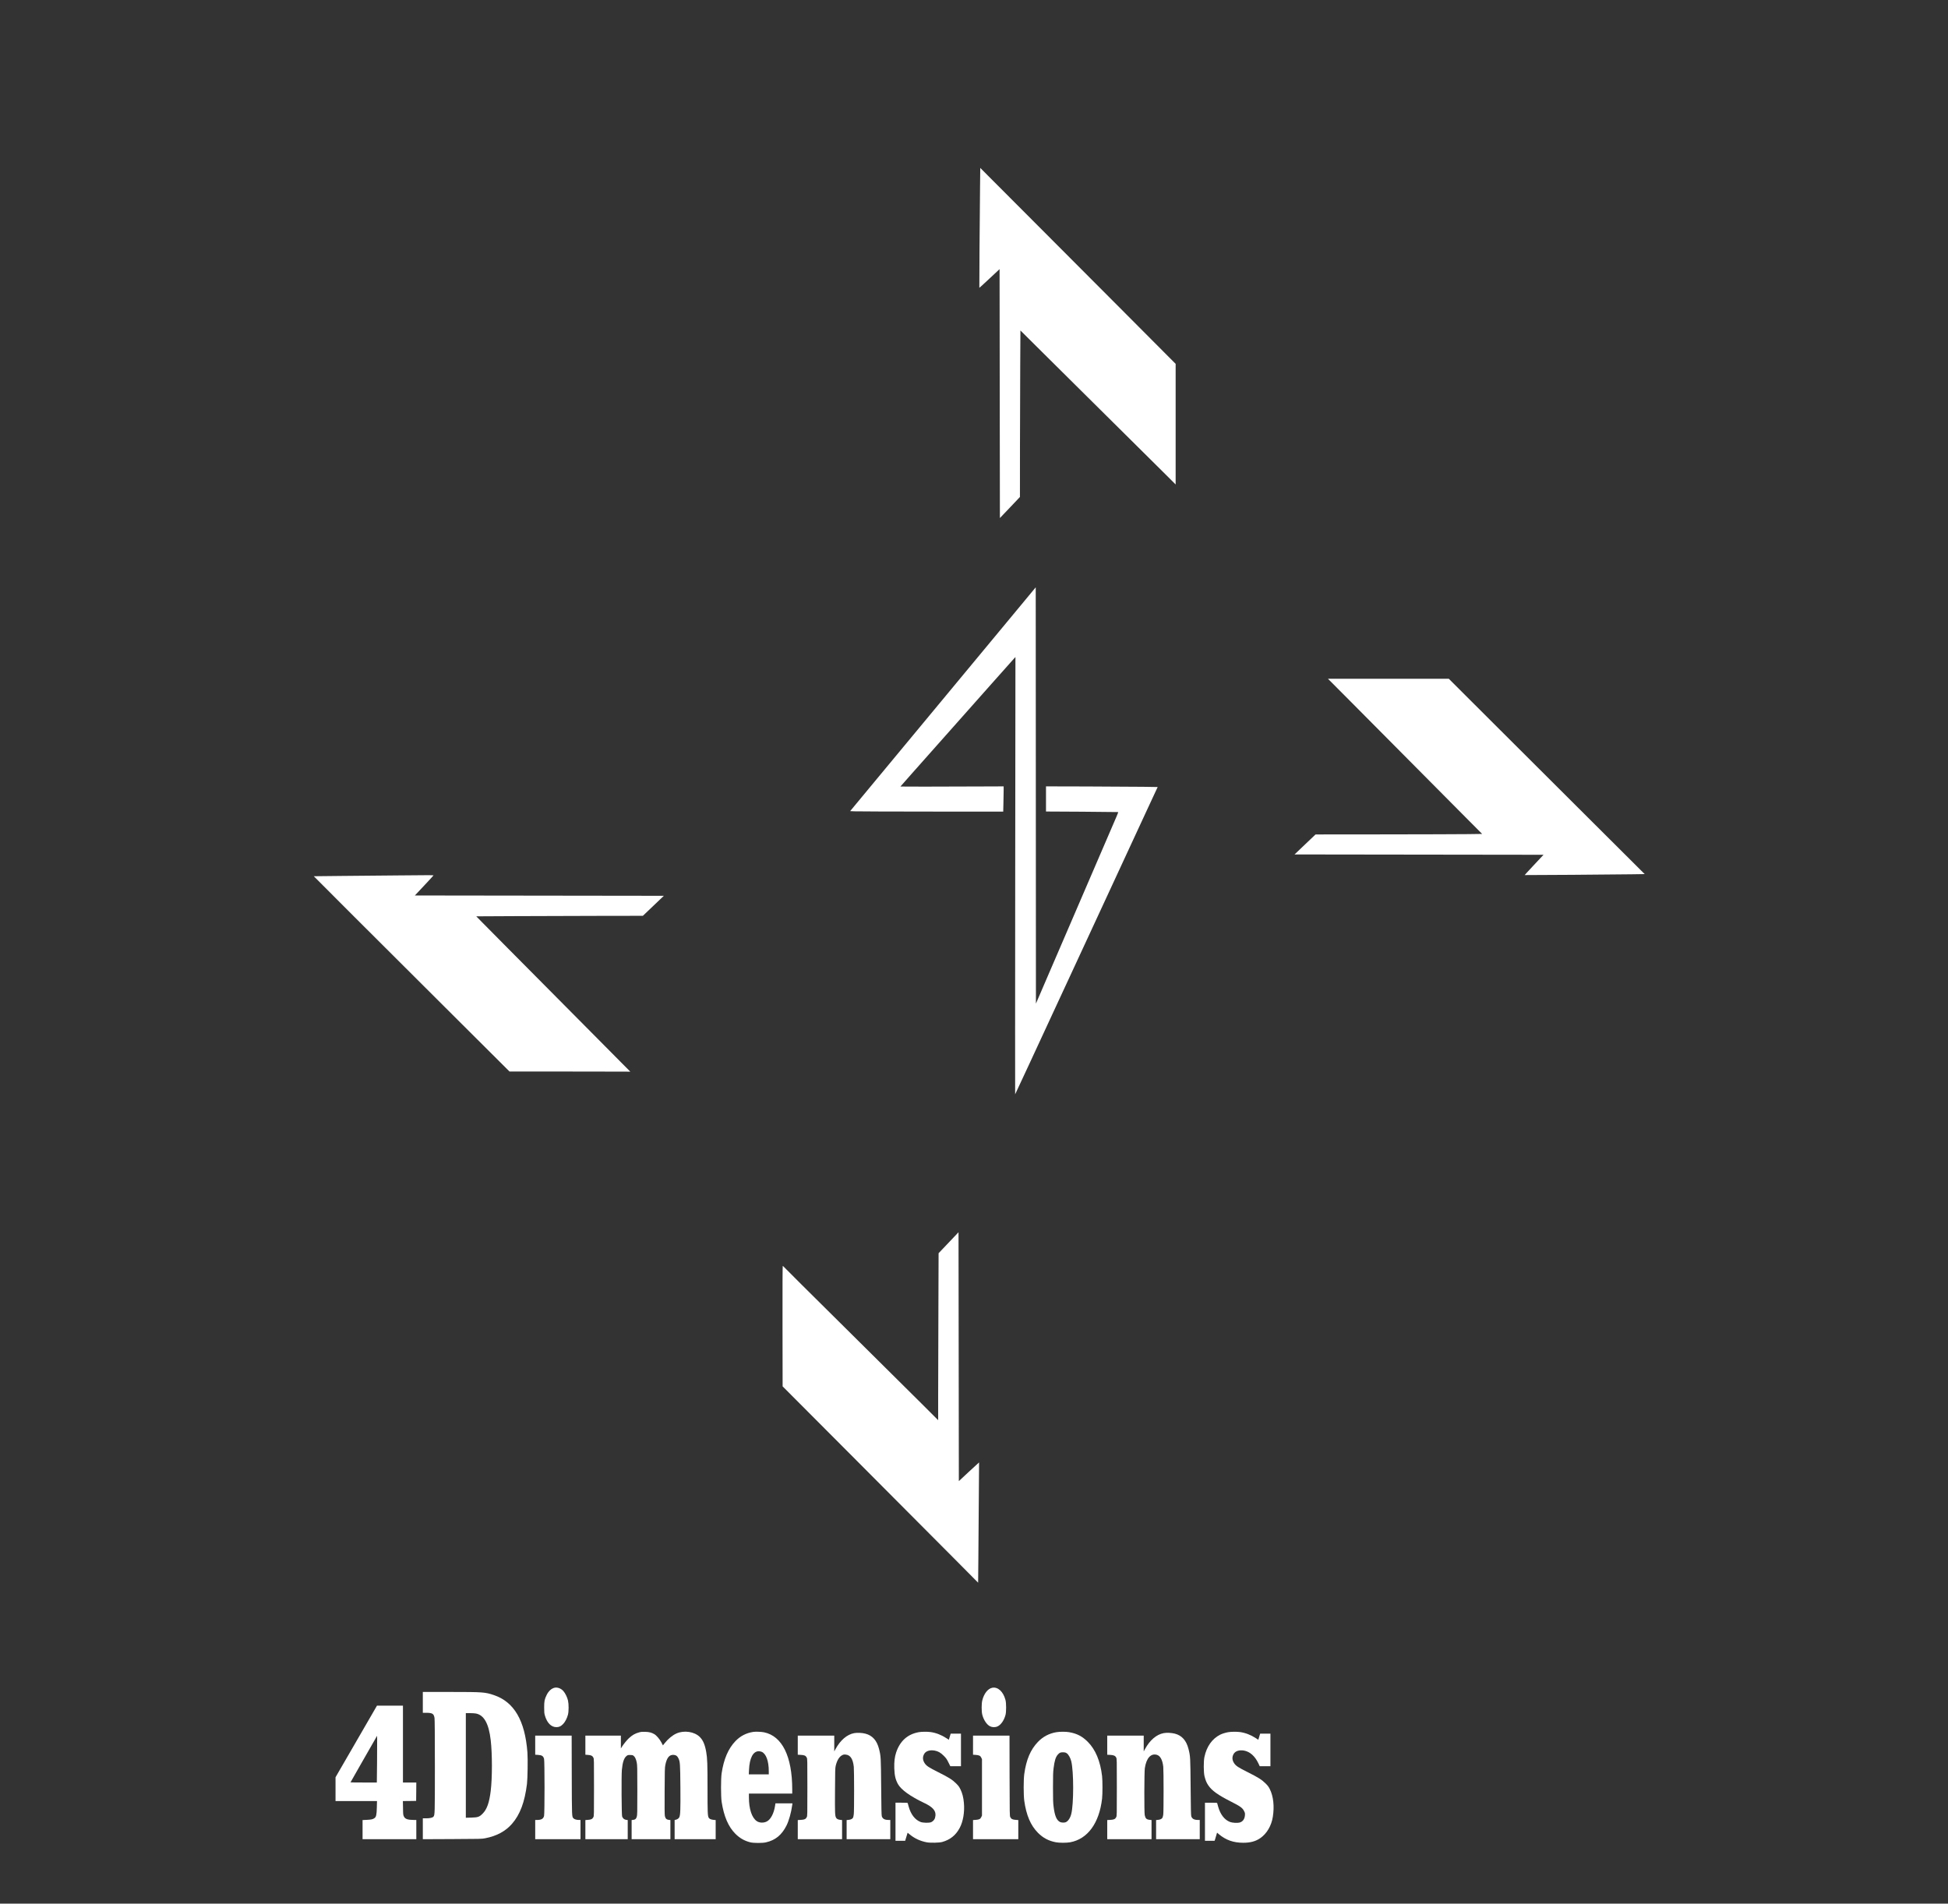 <?xml version="1.0" standalone="no"?>
<!DOCTYPE svg PUBLIC "-//W3C//DTD SVG 20010904//EN"
 "http://www.w3.org/TR/2001/REC-SVG-20010904/DTD/svg10.dtd">
<svg version="1.0" xmlns="http://www.w3.org/2000/svg"
 width="5980pt" height="5845pt" viewBox="0 0 5980 5845"
 preserveAspectRatio="xMidYMid meet">

<rect x="0" y="0" width="5980" height="5845" fill="#333333" stroke="none"/>

<g transform="translate(0,5845) scale(0.1,-0.1)"
fill="#fff" stroke="none">
<path d="M30086 52759 c-11 -1009 -26 -3142 -22 -3146 2 -2 143 126 312 285
l309 289 5 -3822 5 -3821 308 323 307 324 1 1512 c1 832 5 1982 8 2556 l6
1044 825 -819 c454 -450 1379 -1367 2055 -2038 677 -671 1377 -1366 1558
-1545 l327 -326 0 1852 0 1851 -1692 1699 c-931 934 -2281 2287 -2999 3007
l-1307 1310 -6 -535z"/>
<path d="M31554 40126 c-250 -303 -3810 -4596 -4694 -5661 -278 -335 -564
-680 -634 -765 l-128 -155 138 -6 c77 -4 1134 -7 2350 -8 l2211 -1 6 257 c4
141 7 315 7 387 l0 131 -512 -2 c-1301 -7 -2658 -7 -2656 -2 2 4 158 181 348
395 462 519 1717 1933 2490 2805 344 387 640 720 658 739 l34 35 -7 -6715 c-3
-3693 -4 -6712 -2 -6710 3 3 193 410 422 905 229 495 499 1078 600 1295 101
217 272 586 380 820 108 234 225 486 260 560 34 74 160 347 280 605 120 259
291 628 380 820 89 193 231 499 315 680 84 182 268 580 410 885 142 305 353
762 470 1015 117 253 358 773 535 1155 l323 695 -452 7 c-248 3 -1019 8 -1714
10 l-1262 3 0 -386 0 -386 1107 -6 c608 -4 1108 -9 1111 -11 2 -3 -21 -62 -51
-133 -30 -70 -162 -375 -292 -678 -130 -302 -306 -710 -390 -905 -141 -327
-542 -1258 -842 -1955 -69 -159 -194 -450 -278 -645 -84 -195 -208 -483 -276
-640 -67 -157 -185 -429 -260 -605 l-138 -320 -3 6391 -3 6391 -241 -291z"/>
<path d="M41275 37098 c281 -282 798 -803 1150 -1158 1318 -1328 1867 -1882
2462 -2480 l612 -615 -427 -6 c-235 -3 -1385 -7 -2557 -8 l-2130 -2 -323 -307
-322 -307 3821 -5 3822 -5 -290 -310 c-160 -170 -289 -311 -288 -313 4 -4
2793 16 3292 24 l392 6 -1732 1726 c-953 949 -2306 2299 -3007 2999 l-1275
1273 -1855 0 -1855 0 510 -512z"/>
<path d="M12115 31570 c-440 -4 -1178 -11 -1640 -15 -462 -4 -841 -8 -842 -9
-3 -2 1927 -1929 4260 -4254 l1748 -1742 1712 0 c942 0 1776 -1 1854 -3 l143
-2 -303 305 c-167 168 -588 593 -937 945 -1062 1071 -1895 1909 -2531 2550
-333 336 -685 691 -782 790 l-176 180 1197 6 c658 3 1809 7 2557 8 l1360 2
322 307 322 307 -3822 5 -3821 5 285 304 c156 167 286 307 287 312 2 5 -85 8
-195 7 -109 -1 -558 -5 -998 -8z"/>
<path d="M29119 20293 l-306 -322 -6 -1817 c-4 -1000 -7 -2153 -7 -2563 l0
-746 -522 521 c-288 286 -1081 1073 -1763 1749 -1752 1736 -2458 2438 -2468
2453 -4 6 -12 12 -18 12 -6 0 -9 -630 -7 -1849 l3 -1848 2270 -2277 c1249
-1253 2599 -2609 3001 -3014 l731 -737 7 745 c14 1627 24 2945 22 2948 -2 1
-142 -128 -312 -286 l-309 -289 -5 3821 -5 3821 -306 -322z"/>
<path d="M17030 6631 c-99 -20 -191 -103 -250 -226 -64 -133 -75 -187 -75
-380 0 -148 3 -180 23 -250 66 -226 193 -355 352 -355 84 0 135 24 204 93 62
61 124 181 152 292 25 99 26 321 1 430 -23 101 -83 225 -142 292 -70 80 -175
121 -265 104z"/>
<path d="M30461 6629 c-135 -26 -254 -177 -307 -389 -25 -100 -25 -333 -1
-434 41 -163 138 -310 239 -360 70 -35 162 -36 233 -2 103 48 195 181 241 346
27 94 27 366 0 465 -67 255 -232 407 -405 374z"/>
<path d="M12980 6180 l0 -320 108 0 c187 -1 230 -29 251 -160 7 -43 11 -537
11 -1475 0 -1487 -1 -1506 -45 -1555 -29 -32 -108 -50 -222 -50 l-103 0 0
-321 0 -320 903 4 c870 4 906 4 1012 25 351 68 624 215 823 444 247 283 390
666 459 1223 20 165 29 766 14 966 -74 982 -409 1555 -1033 1764 -271 90 -326
94 -1330 95 l-848 0 0 -320z m1626 -341 c252 -46 399 -308 458 -819 49 -423
49 -1158 0 -1560 -44 -361 -117 -565 -248 -696 -102 -102 -143 -116 -353 -122
l-163 -4 0 1606 0 1606 123 0 c68 0 150 -5 183 -11z"/>
<path d="M10937 4981 l-637 -1100 0 -365 0 -366 636 0 637 0 -5 -197 c-6 -233
-20 -292 -77 -330 -50 -34 -93 -43 -233 -50 l-128 -6 0 -294 0 -293 825 0 825
0 0 295 0 295 -77 0 c-186 1 -265 28 -303 105 -24 48 -25 60 -28 262 l-4 213
203 2 204 3 3 283 2 282 -205 0 -205 0 0 1180 0 1180 -398 0 -399 0 -636
-1099z m638 -638 l-7 -623 -404 0 c-222 0 -404 2 -404 5 0 2 149 264 331 582
182 318 366 639 408 713 l76 134 3 -94 c2 -52 0 -375 -3 -717z"/>
<path d="M19625 5261 c-131 -36 -211 -82 -318 -180 -62 -58 -163 -181 -216
-265 l-31 -50 0 197 0 197 -545 0 -545 0 0 -294 0 -293 80 -6 c96 -6 137 -27
165 -82 20 -39 20 -60 20 -915 0 -855 0 -876 -20 -915 -28 -55 -69 -76 -165
-82 l-80 -6 0 -293 0 -294 650 0 650 0 0 294 0 293 -50 7 c-58 8 -102 46 -122
104 -17 50 -24 1255 -8 1426 21 234 65 368 143 430 35 28 45 31 110 31 59 0
78 -4 105 -23 44 -32 77 -101 99 -208 16 -81 18 -155 18 -849 0 -700 -1 -765
-18 -817 -20 -67 -45 -88 -112 -96 l-45 -5 0 -293 0 -294 595 0 595 0 0 294 0
293 -52 6 c-68 8 -102 43 -118 120 -8 40 -10 258 -7 764 3 623 5 719 21 796
44 228 123 325 256 315 72 -5 111 -32 145 -102 52 -107 56 -163 62 -886 5
-699 -1 -860 -34 -927 -18 -38 -61 -67 -115 -78 l-28 -5 0 -295 0 -295 630 0
630 0 0 294 0 293 -65 6 c-80 8 -131 31 -150 67 -31 60 -35 159 -35 896 0 761
-6 924 -40 1121 -40 227 -97 360 -196 460 -165 165 -482 213 -717 109 -119
-52 -255 -164 -358 -293 l-58 -73 -48 92 c-53 101 -150 214 -217 253 -83 48
-154 67 -276 71 -92 3 -129 0 -185 -15z"/>
<path d="M23120 5273 c-216 -34 -394 -127 -545 -284 -220 -231 -356 -549 -422
-984 -25 -166 -25 -717 0 -878 69 -446 204 -762 420 -980 133 -134 279 -218
457 -263 102 -26 370 -27 482 -2 290 65 486 226 633 518 72 144 145 404 173
618 l9 62 -261 0 -262 0 -12 -81 c-37 -233 -135 -417 -255 -477 -99 -49 -225
-44 -307 13 -152 105 -240 375 -240 735 l0 110 665 0 665 0 0 128 c-1 1016
-309 1638 -865 1753 -83 17 -262 24 -335 12z m265 -612 c134 -61 215 -284 215
-593 l0 -98 -306 0 -307 0 6 133 c16 368 125 578 301 577 28 0 69 -9 91 -19z"/>
<path d="M28203 5265 c-343 -62 -575 -271 -693 -623 -46 -139 -63 -287 -57
-487 8 -224 36 -343 113 -484 96 -173 385 -381 801 -577 262 -123 364 -237
350 -389 -9 -99 -47 -158 -127 -201 -54 -29 -254 -26 -332 5 -170 67 -297 232
-364 473 -14 51 -27 99 -29 106 -3 9 -50 12 -190 12 l-185 0 0 -585 0 -585
148 0 149 0 12 42 c7 24 24 80 38 124 l25 82 83 -67 c142 -114 314 -191 503
-227 112 -21 386 -15 476 10 243 68 416 206 535 428 107 198 156 487 131 771
-14 165 -48 299 -106 417 -39 79 -61 109 -133 181 -117 116 -228 186 -546 344
-290 145 -364 193 -420 278 -63 96 -68 191 -14 285 50 88 172 127 315 103 113
-20 187 -62 285 -160 74 -75 93 -101 143 -203 l59 -118 163 0 164 0 0 500 0
500 -158 0 -158 0 -28 -94 -28 -94 -77 50 c-154 100 -318 164 -485 187 -102
14 -273 12 -363 -4z"/>
<path d="M32430 5265 c-224 -38 -412 -137 -566 -297 -229 -238 -360 -546 -421
-988 -24 -176 -24 -644 0 -820 62 -444 195 -757 421 -985 156 -157 328 -248
550 -290 103 -20 324 -20 433 -1 539 96 898 585 985 1341 16 142 16 548 0 690
-53 462 -203 819 -441 1056 -170 169 -333 253 -569 294 -101 18 -288 18 -392
0z m322 -651 c49 -34 108 -139 133 -239 79 -313 79 -1320 0 -1625 -32 -125
-100 -224 -174 -251 -40 -16 -126 -12 -165 6 -110 52 -167 187 -203 478 -15
117 -18 222 -18 587 0 365 3 470 18 587 29 235 64 347 133 423 52 58 85 71
166 67 56 -2 74 -8 110 -33z"/>
<path d="M37703 5265 c-85 -15 -190 -48 -247 -77 -247 -126 -415 -364 -482
-683 -29 -136 -27 -476 3 -595 32 -125 58 -191 112 -272 109 -166 300 -303
719 -514 275 -139 340 -188 389 -293 22 -46 25 -63 20 -121 -10 -118 -70 -197
-170 -221 -71 -17 -218 -7 -289 20 -169 65 -297 231 -364 473 -14 51 -27 99
-29 106 -3 9 -50 12 -190 12 l-185 0 0 -585 0 -585 148 0 148 0 17 52 c8 29
25 86 37 125 l22 73 51 -44 c217 -183 452 -266 751 -266 221 0 380 43 523 141
201 138 344 380 387 659 50 319 17 622 -90 840 -39 79 -61 109 -133 181 -117
116 -228 186 -546 345 -290 144 -364 193 -420 277 -63 96 -68 191 -14 285 50
88 172 127 315 103 185 -33 339 -170 446 -397 l39 -84 164 0 165 0 0 500 0
500 -158 0 -158 0 -28 -94 -28 -94 -77 50 c-154 100 -318 164 -485 187 -102
14 -273 12 -363 -4z"/>
<path d="M26222 5236 c-221 -42 -423 -215 -572 -488 l-40 -73 0 243 0 242
-560 0 -560 0 0 -294 0 -293 94 -5 c112 -6 151 -24 181 -83 20 -39 20 -60 20
-915 0 -855 0 -876 -20 -915 -30 -59 -69 -77 -181 -83 l-94 -5 0 -293 0 -294
680 0 680 0 0 294 0 293 -54 6 c-67 7 -111 29 -130 65 -35 67 -37 135 -33 832
3 611 5 693 21 760 40 171 111 286 202 330 37 19 57 22 106 17 143 -13 222
-134 248 -377 12 -122 13 -1338 0 -1448 -5 -45 -15 -95 -22 -109 -19 -39 -69
-64 -138 -70 l-60 -6 0 -293 0 -294 670 0 670 0 0 295 0 295 -50 0 c-123 0
-185 34 -211 115 -9 30 -14 248 -19 895 -8 923 -9 942 -65 1168 -66 262 -204
417 -421 472 -104 27 -249 33 -342 16z"/>
<path d="M35722 5236 c-221 -42 -423 -215 -572 -488 l-40 -73 0 243 0 242
-560 0 -560 0 0 -294 0 -294 88 -4 c110 -5 159 -27 187 -83 20 -39 20 -60 20
-915 0 -855 0 -876 -20 -915 -30 -59 -69 -77 -181 -83 l-94 -5 0 -293 0 -294
680 0 680 0 0 294 0 293 -54 6 c-100 10 -133 41 -155 145 -18 85 -15 1320 3
1442 47 309 184 461 368 410 106 -30 174 -155 198 -365 13 -118 13 -1378 0
-1469 -6 -38 -16 -80 -23 -94 -18 -38 -69 -63 -137 -69 l-60 -6 0 -293 0 -294
670 0 670 0 0 295 0 295 -50 0 c-123 0 -185 34 -211 115 -9 30 -14 250 -19
895 -8 923 -9 943 -65 1168 -66 262 -204 417 -421 472 -104 27 -249 33 -342
16z"/>
<path d="M16430 4866 l0 -293 83 -5 c124 -8 165 -35 189 -123 19 -73 19 -1676
0 -1751 -23 -89 -82 -123 -214 -124 l-58 0 0 -295 0 -295 695 0 695 0 0 295 0
295 -45 0 c-74 0 -140 19 -168 48 -53 56 -51 16 -55 1325 l-3 1217 -559 0
-560 0 0 -294z"/>
<path d="M29870 4866 l0 -293 78 -5 c110 -8 148 -26 175 -85 l22 -48 0 -865 0
-865 -22 -47 c-28 -60 -62 -77 -169 -85 l-84 -6 0 -293 0 -294 695 0 695 0 0
294 0 293 -80 6 c-96 6 -137 27 -165 82 -20 39 -20 63 -23 1273 l-2 1232 -560
0 -560 0 0 -294z"/>
</g>
</svg>

